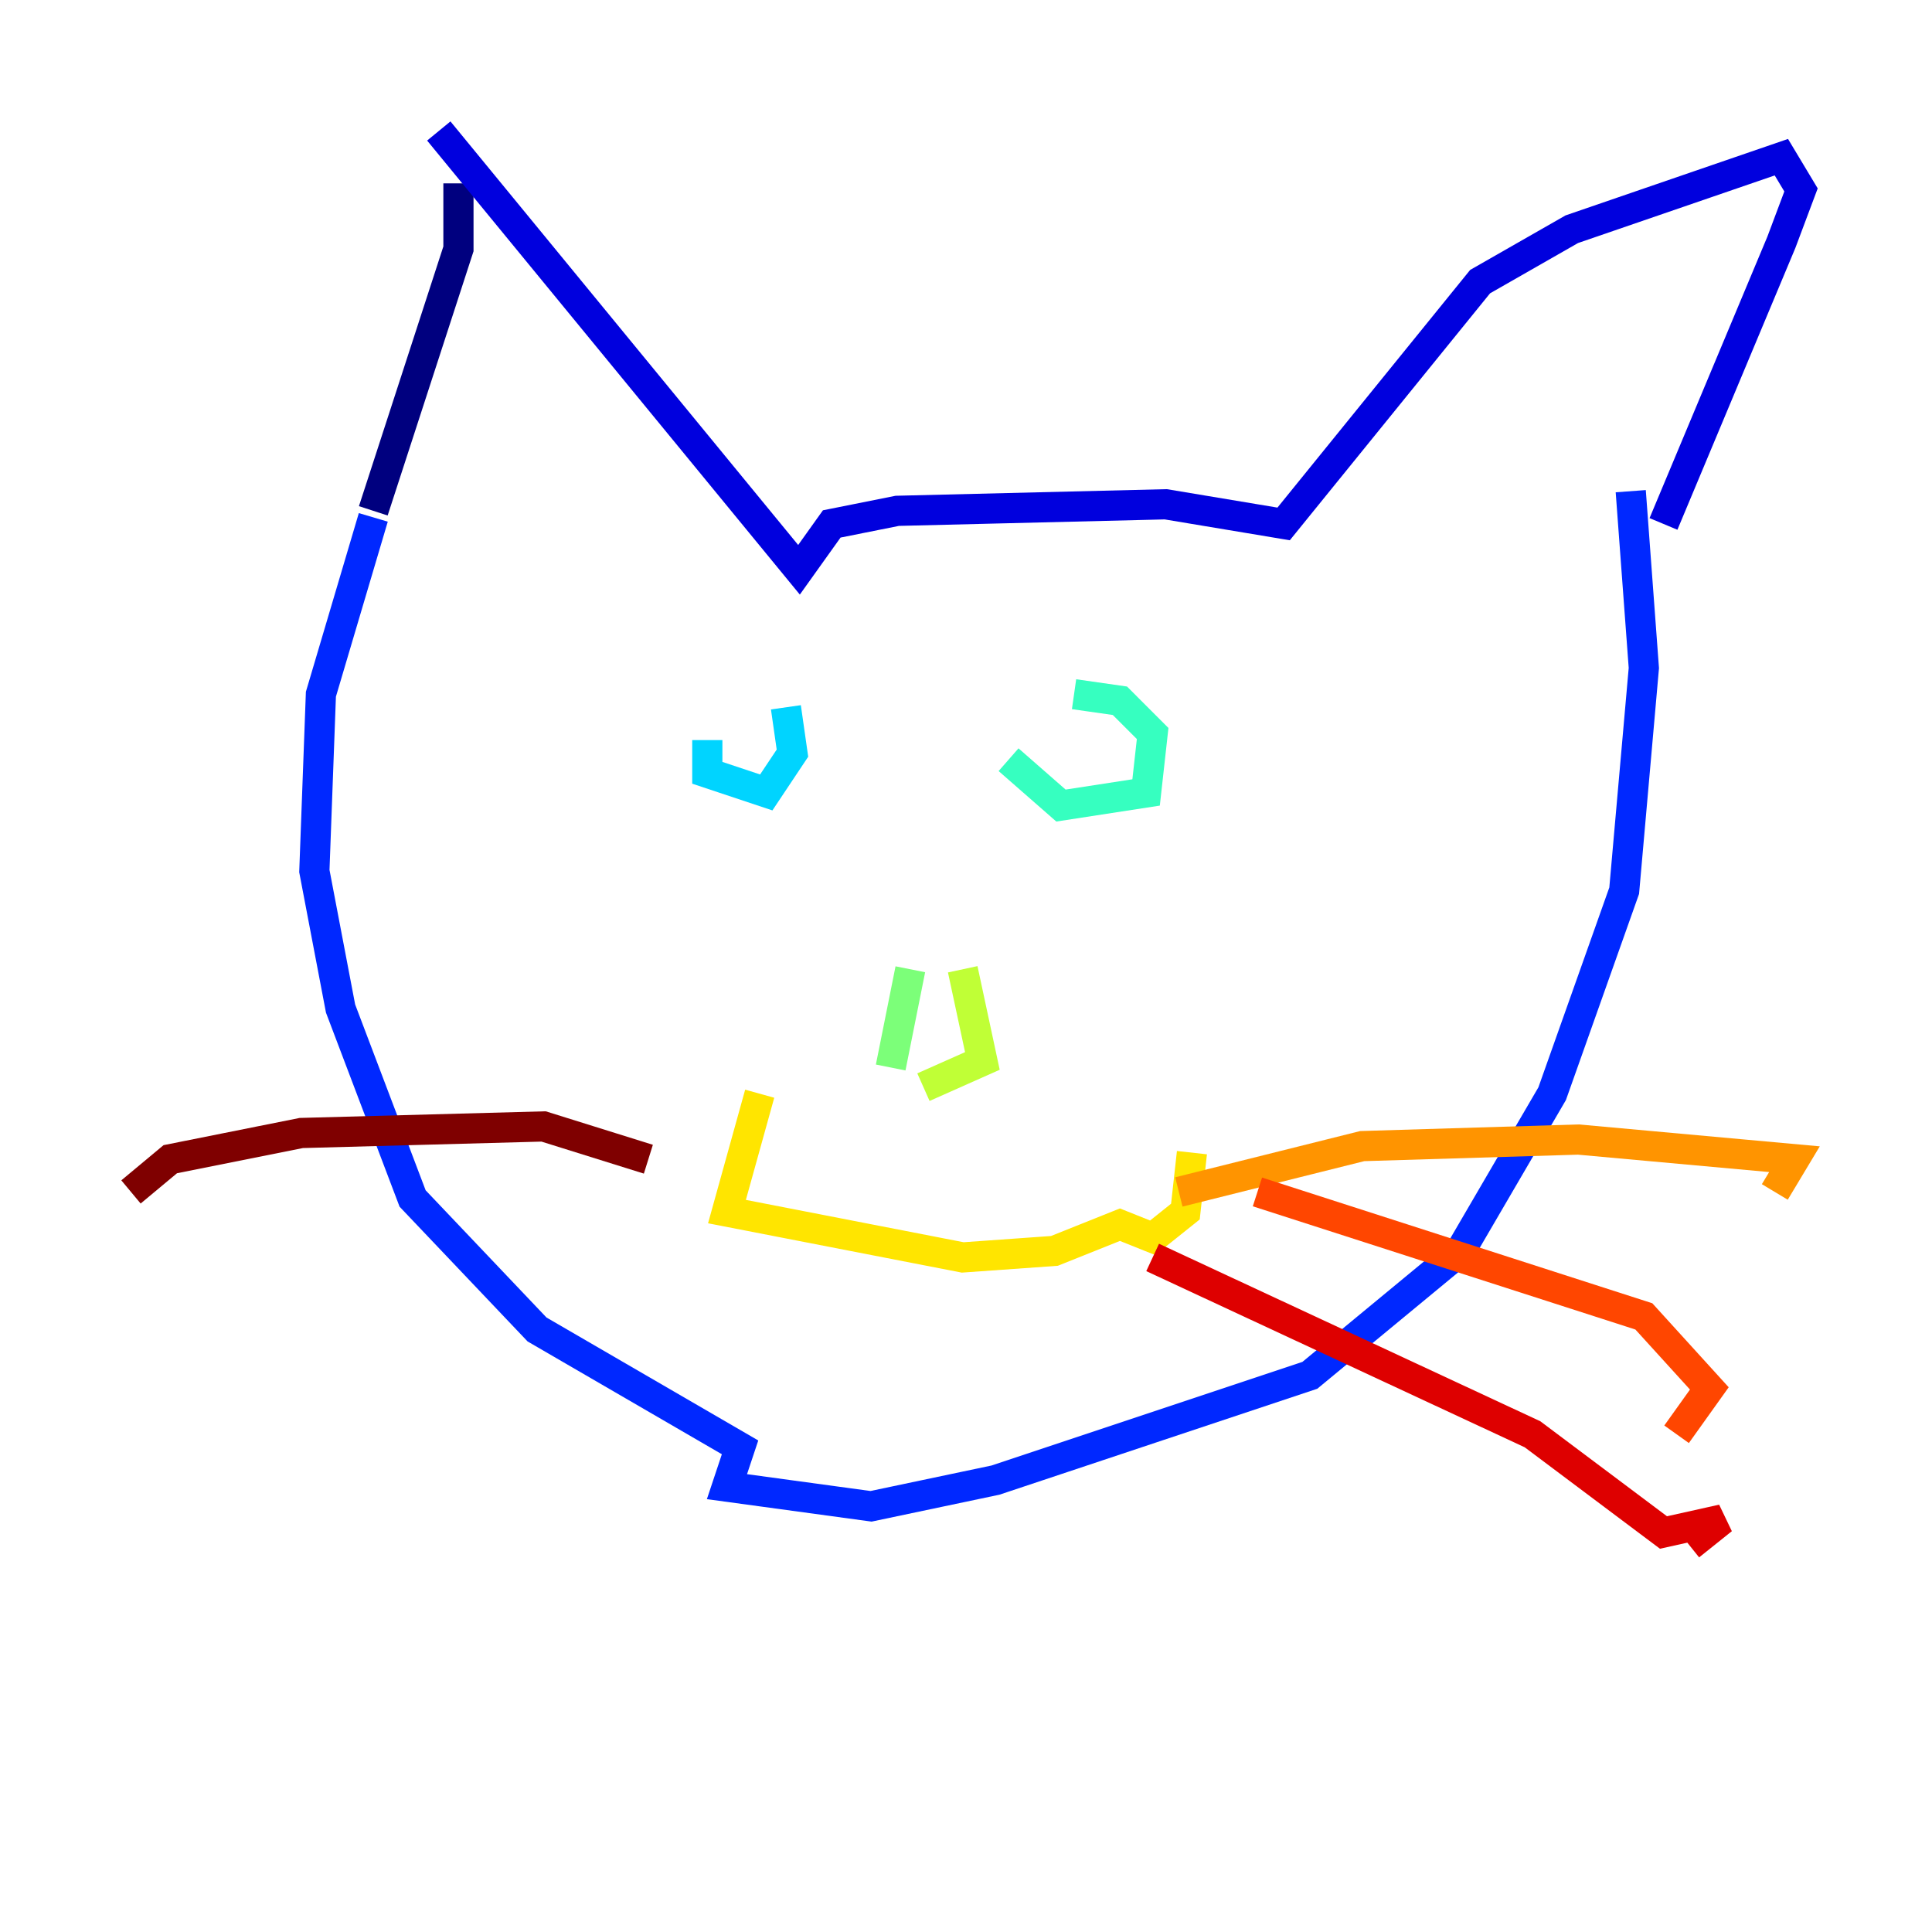 <?xml version="1.0" encoding="utf-8" ?>
<svg baseProfile="tiny" height="128" version="1.2" viewBox="0,0,128,128" width="128" xmlns="http://www.w3.org/2000/svg" xmlns:ev="http://www.w3.org/2001/xml-events" xmlns:xlink="http://www.w3.org/1999/xlink"><defs /><polyline fill="none" points="30.373,12.149 30.373,16.488 24.732,33.844" stroke="#00007f" stroke-width="2" /><polyline fill="none" points="29.071,8.678 52.936,37.749 55.105,34.712 59.444,33.844 77.234,33.41 85.044,34.712 98.061,18.658 104.136,15.186 118.02,10.414 119.322,12.583 118.02,16.054 110.21,34.712" stroke="#0000de" stroke-width="2" /><polyline fill="none" points="24.732,34.278 21.261,45.993 20.827,57.709 22.563,66.82 27.336,79.403 35.58,88.081 49.031,95.891 48.163,98.495 57.709,99.797 65.953,98.061 86.78,91.119 96.759,82.875 102.834,72.461 107.607,59.01 108.909,44.258 108.041,32.542" stroke="#0028ff" stroke-width="2" /><polyline fill="none" points="56.407,64.217 56.407,64.217" stroke="#0080ff" stroke-width="2" /><polyline fill="none" points="46.861,49.031 46.861,51.2 50.766,52.502 52.502,49.898 52.068,46.861" stroke="#00d4ff" stroke-width="2" /><polyline fill="none" points="66.82,50.332 70.291,53.37 75.932,52.502 76.366,48.597 74.197,46.427 71.159,45.993" stroke="#36ffc0" stroke-width="2" /><polyline fill="none" points="60.312,64.217 59.01,70.725" stroke="#7cff79" stroke-width="2" /><polyline fill="none" points="63.783,64.217 65.085,70.291 61.18,72.027" stroke="#c0ff36" stroke-width="2" /><polyline fill="none" points="50.332,72.461 48.163,80.271 63.783,83.308 69.858,82.875 74.197,81.139 76.366,82.007 78.536,80.271 78.969,76.366" stroke="#ffe500" stroke-width="2" /><polyline fill="none" points="78.102,78.969 90.251,75.932 104.57,75.498 118.888,76.8 117.586,78.969" stroke="#ff9400" stroke-width="2" /><polyline fill="none" points="83.308,78.969 108.909,87.214 113.248,91.986 111.078,95.024" stroke="#ff4600" stroke-width="2" /><polyline fill="none" points="76.366,83.308 101.532,95.024 110.21,101.532 114.115,100.664 111.946,102.4" stroke="#de0000" stroke-width="2" /><polyline fill="none" points="42.956,76.8 36.014,74.63 19.959,75.064 11.281,76.8 8.678,78.969" stroke="#7f0000" stroke-width="2" /></svg>